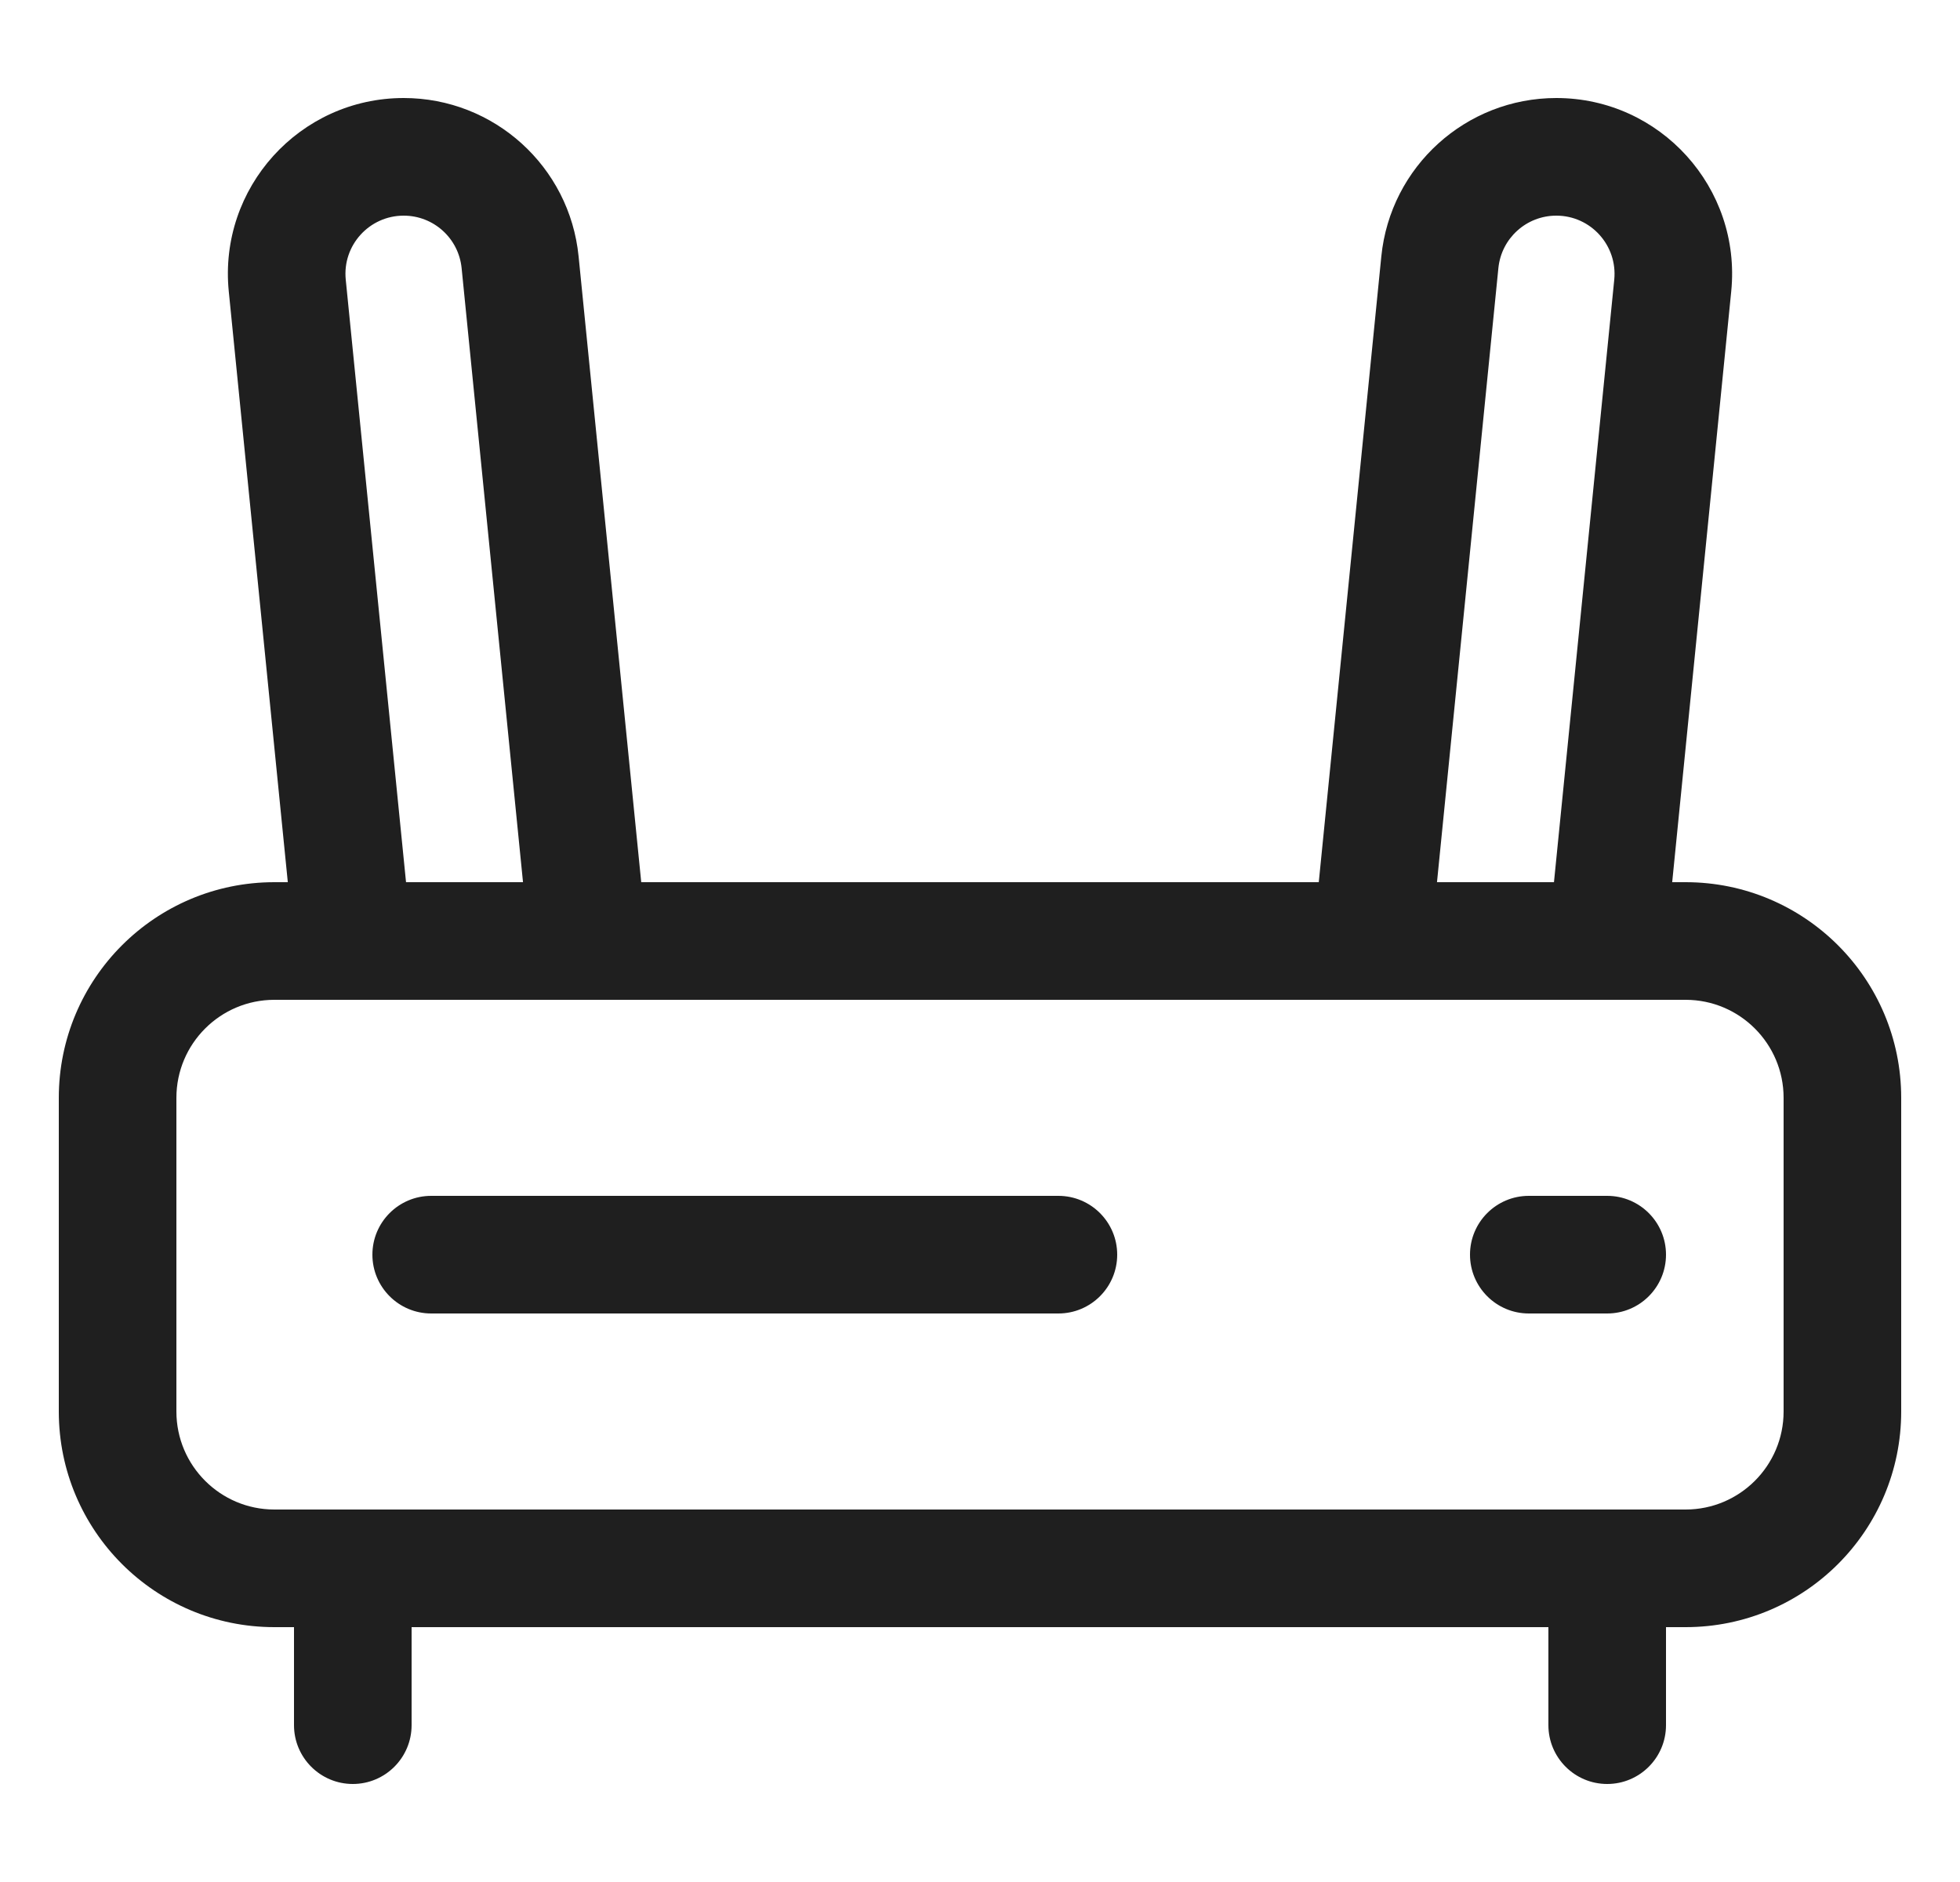 <svg width="25" height="24" viewBox="0 0 25 24" fill="none" xmlns="http://www.w3.org/2000/svg">
<path fill-rule="evenodd" clip-rule="evenodd" d="M5.149 2.75C4.71 2.75 4.366 3.129 4.41 3.566L5.179 11.25H6.671L5.888 3.419C5.85 3.039 5.531 2.75 5.149 2.75ZM8.179 11.25L7.38 3.269C7.266 2.123 6.301 1.25 5.149 1.25C3.822 1.25 2.786 2.396 2.918 3.716L3.671 11.25H3.5C1.981 11.25 0.75 12.481 0.75 14V18C0.75 19.519 1.981 20.75 3.5 20.75H3.75V22C3.75 22.414 4.086 22.75 4.5 22.75C4.914 22.75 5.25 22.414 5.25 22V20.75H19.75V22C19.75 22.414 20.086 22.75 20.5 22.75C20.914 22.75 21.25 22.414 21.25 22V20.75H21.5C23.019 20.75 24.25 19.519 24.25 18V14C24.25 12.481 23.019 11.25 21.5 11.25H21.329L22.082 3.716C22.214 2.396 21.177 1.25 19.851 1.25C18.699 1.25 17.734 2.123 17.619 3.269L16.821 11.25H8.179ZM7.5 12.75H4.5H3.5C2.81 12.75 2.25 13.31 2.25 14V18C2.25 18.69 2.81 19.25 3.5 19.25H4.5H20.5H21.5C22.19 19.25 22.75 18.69 22.75 18V14C22.75 13.31 22.19 12.75 21.5 12.75H20.5H17.5H7.5ZM18.329 11.25H19.821L20.59 3.566C20.633 3.129 20.29 2.75 19.851 2.75C19.469 2.75 19.15 3.039 19.112 3.419L18.329 11.25ZM5.5 15.25C5.086 15.25 4.75 15.586 4.75 16C4.75 16.414 5.086 16.75 5.5 16.75H13.5C13.914 16.75 14.25 16.414 14.25 16C14.25 15.586 13.914 15.25 13.5 15.25H5.5ZM18.75 16C18.75 15.586 19.086 15.25 19.5 15.25H20.5C20.914 15.25 21.25 15.586 21.25 16C21.25 16.414 20.914 16.75 20.5 16.75H19.5C19.086 16.75 18.75 16.414 18.75 16Z" fill="#1F1F1F"/>
</svg>
